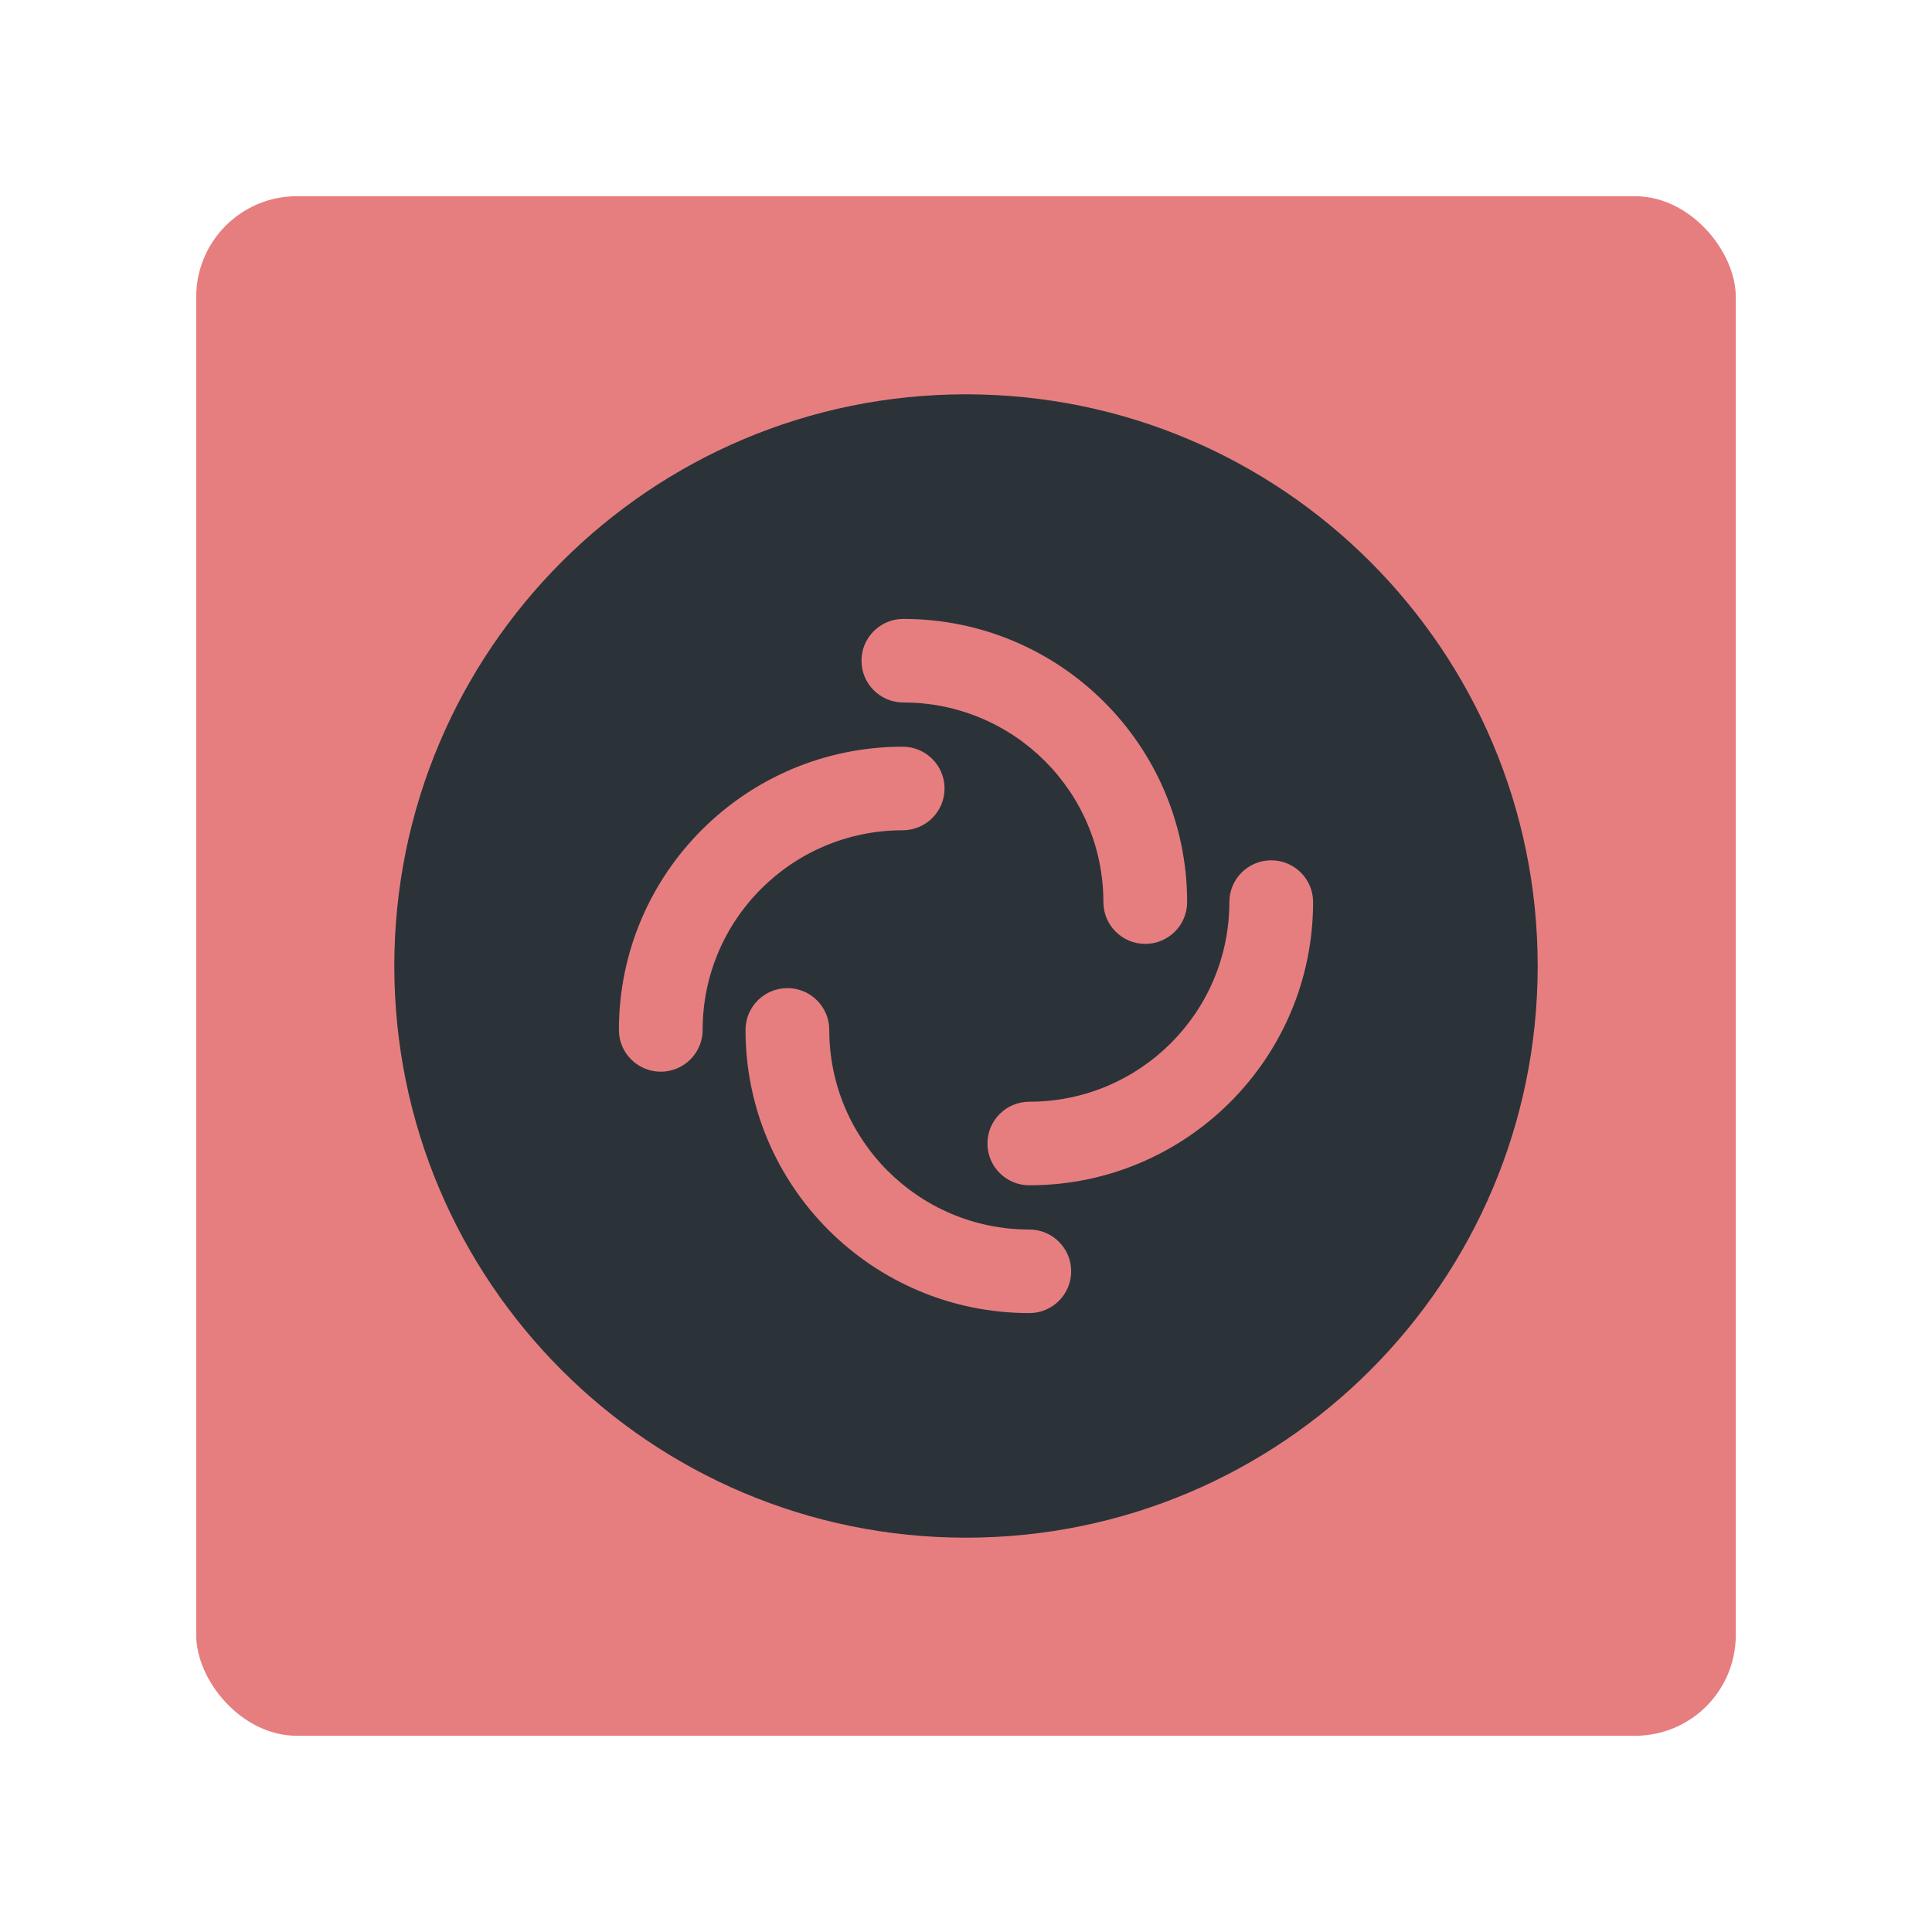 <?xml version="1.0" encoding="UTF-8" standalone="no"?>
<svg
   xmlns:dc="http://purl.org/dc/elements/1.1/"
   xmlns:cc="http://creativecommons.org/ns#"
   xmlns:rdf="http://www.w3.org/1999/02/22-rdf-syntax-ns#"
   xmlns:svg="http://www.w3.org/2000/svg"
   xmlns="http://www.w3.org/2000/svg"
   xmlns:sodipodi="http://sodipodi.sourceforge.net/DTD/sodipodi-0.dtd"
   xmlns:inkscape="http://www.inkscape.org/namespaces/inkscape"
   width="192"
   height="192"
   version="1.1"
   viewBox="0 0 192 192"
   id="svg14"
   sodipodi:docname="icon-element.svg"
   inkscape:version="0.92.4 (5da689c313, 2019-01-14)">
  <defs
     id="defs18" />
  <sodipodi:namedview
     pagecolor="#ffffff"
     bordercolor="#666666"
     borderopacity="1"
     objecttolerance="10"
     gridtolerance="10"
     guidetolerance="10"
     inkscape:pageopacity="0"
     inkscape:pageshadow="2"
     inkscape:window-width="1920"
     inkscape:window-height="1001"
     id="namedview16"
     showgrid="false"
     inkscape:zoom="2.4583334"
     inkscape:cx="65.543897"
     inkscape:cy="98.582718"
     inkscape:window-x="-9"
     inkscape:window-y="-9"
     inkscape:window-maximized="1"
     inkscape:current-layer="svg14" />
  <rect
     style="opacity:1;fill:#e67e80;stroke:none;fill-opacity:1"
     id="rect2"
     rx="10"
     height="153"
     width="153"
     y="19.5"
     x="19.5" />
  <path
     d="m 96,152.814 c 31.377,0 56.814,-25.436 56.814,-56.814 0,-31.377 -25.436,-56.814 -56.814,-56.814 -31.377,0 -56.814,25.436 -56.814,56.814 0,31.377 25.436,56.814 56.814,56.814 z"
     id="path2"
     inkscape:connector-curvature="0"
     style="clip-rule:evenodd;fill:#2b3339;fill-rule:evenodd;stroke-width:1.015;fill-opacity:1" />
  <path
     d="m 85.613,65.659 c 0,-2.293 1.863,-4.152 4.161,-4.152 15.576,0 28.202,12.6 28.202,28.144 0,2.293 -1.863,4.152 -4.161,4.152 -2.298,0 -4.161,-1.859 -4.161,-4.152 0,-10.957 -8.901,-19.839 -19.88,-19.839 -2.298,0 -4.161,-1.859 -4.161,-4.152 z"
     id="path4"
     inkscape:connector-curvature="0"
     style="clip-rule:evenodd;fill:#e67e80;fill-rule:evenodd;stroke-width:1.015;fill-opacity:1" />
  <path
     d="m 126.333,85.497 c 2.298,0 4.161,1.859 4.161,4.152 0,15.543 -12.626,28.144 -28.202,28.144 -2.298,0 -4.161,-1.859 -4.161,-4.152 0,-2.293 1.863,-4.152 4.161,-4.152 10.98,0 19.88,-8.882 19.88,-19.839 0,-2.293 1.863,-4.152 4.161,-4.152 z"
     id="path6"
     inkscape:connector-curvature="0"
     style="clip-rule:evenodd;fill:#e67e80;fill-rule:evenodd;stroke-width:1.015;fill-opacity:1" />
  <path
     d="m 106.453,126.341 c 0,2.293 -1.863,4.152 -4.161,4.152 -15.576,0 -28.202,-12.6 -28.202,-28.143 0,-2.293 1.863,-4.152 4.161,-4.152 2.298,0 4.161,1.859 4.161,4.152 0,10.957 8.901,19.839 19.88,19.839 2.298,0 4.161,1.859 4.161,4.152 z"
     id="path8"
     inkscape:connector-curvature="0"
     style="clip-rule:evenodd;fill:#e67e80;fill-rule:evenodd;stroke-width:1.015;fill-opacity:1" />
  <path
     d="m 65.667,106.503 c -2.298,0 -4.161,-1.859 -4.161,-4.152 -1.01e-4,-15.543 12.626,-28.144 28.202,-28.144 2.298,0 4.161,1.859 4.161,4.152 0,2.293 -1.863,4.152 -4.161,4.152 -10.98,0 -19.88,8.882 -19.88,19.839 0,2.293 -1.863,4.152 -4.161,4.152 z"
     id="path10"
     inkscape:connector-curvature="0"
     style="clip-rule:evenodd;fill:#e67e80;fill-rule:evenodd;stroke-width:1.015;fill-opacity:1" />
</svg>
